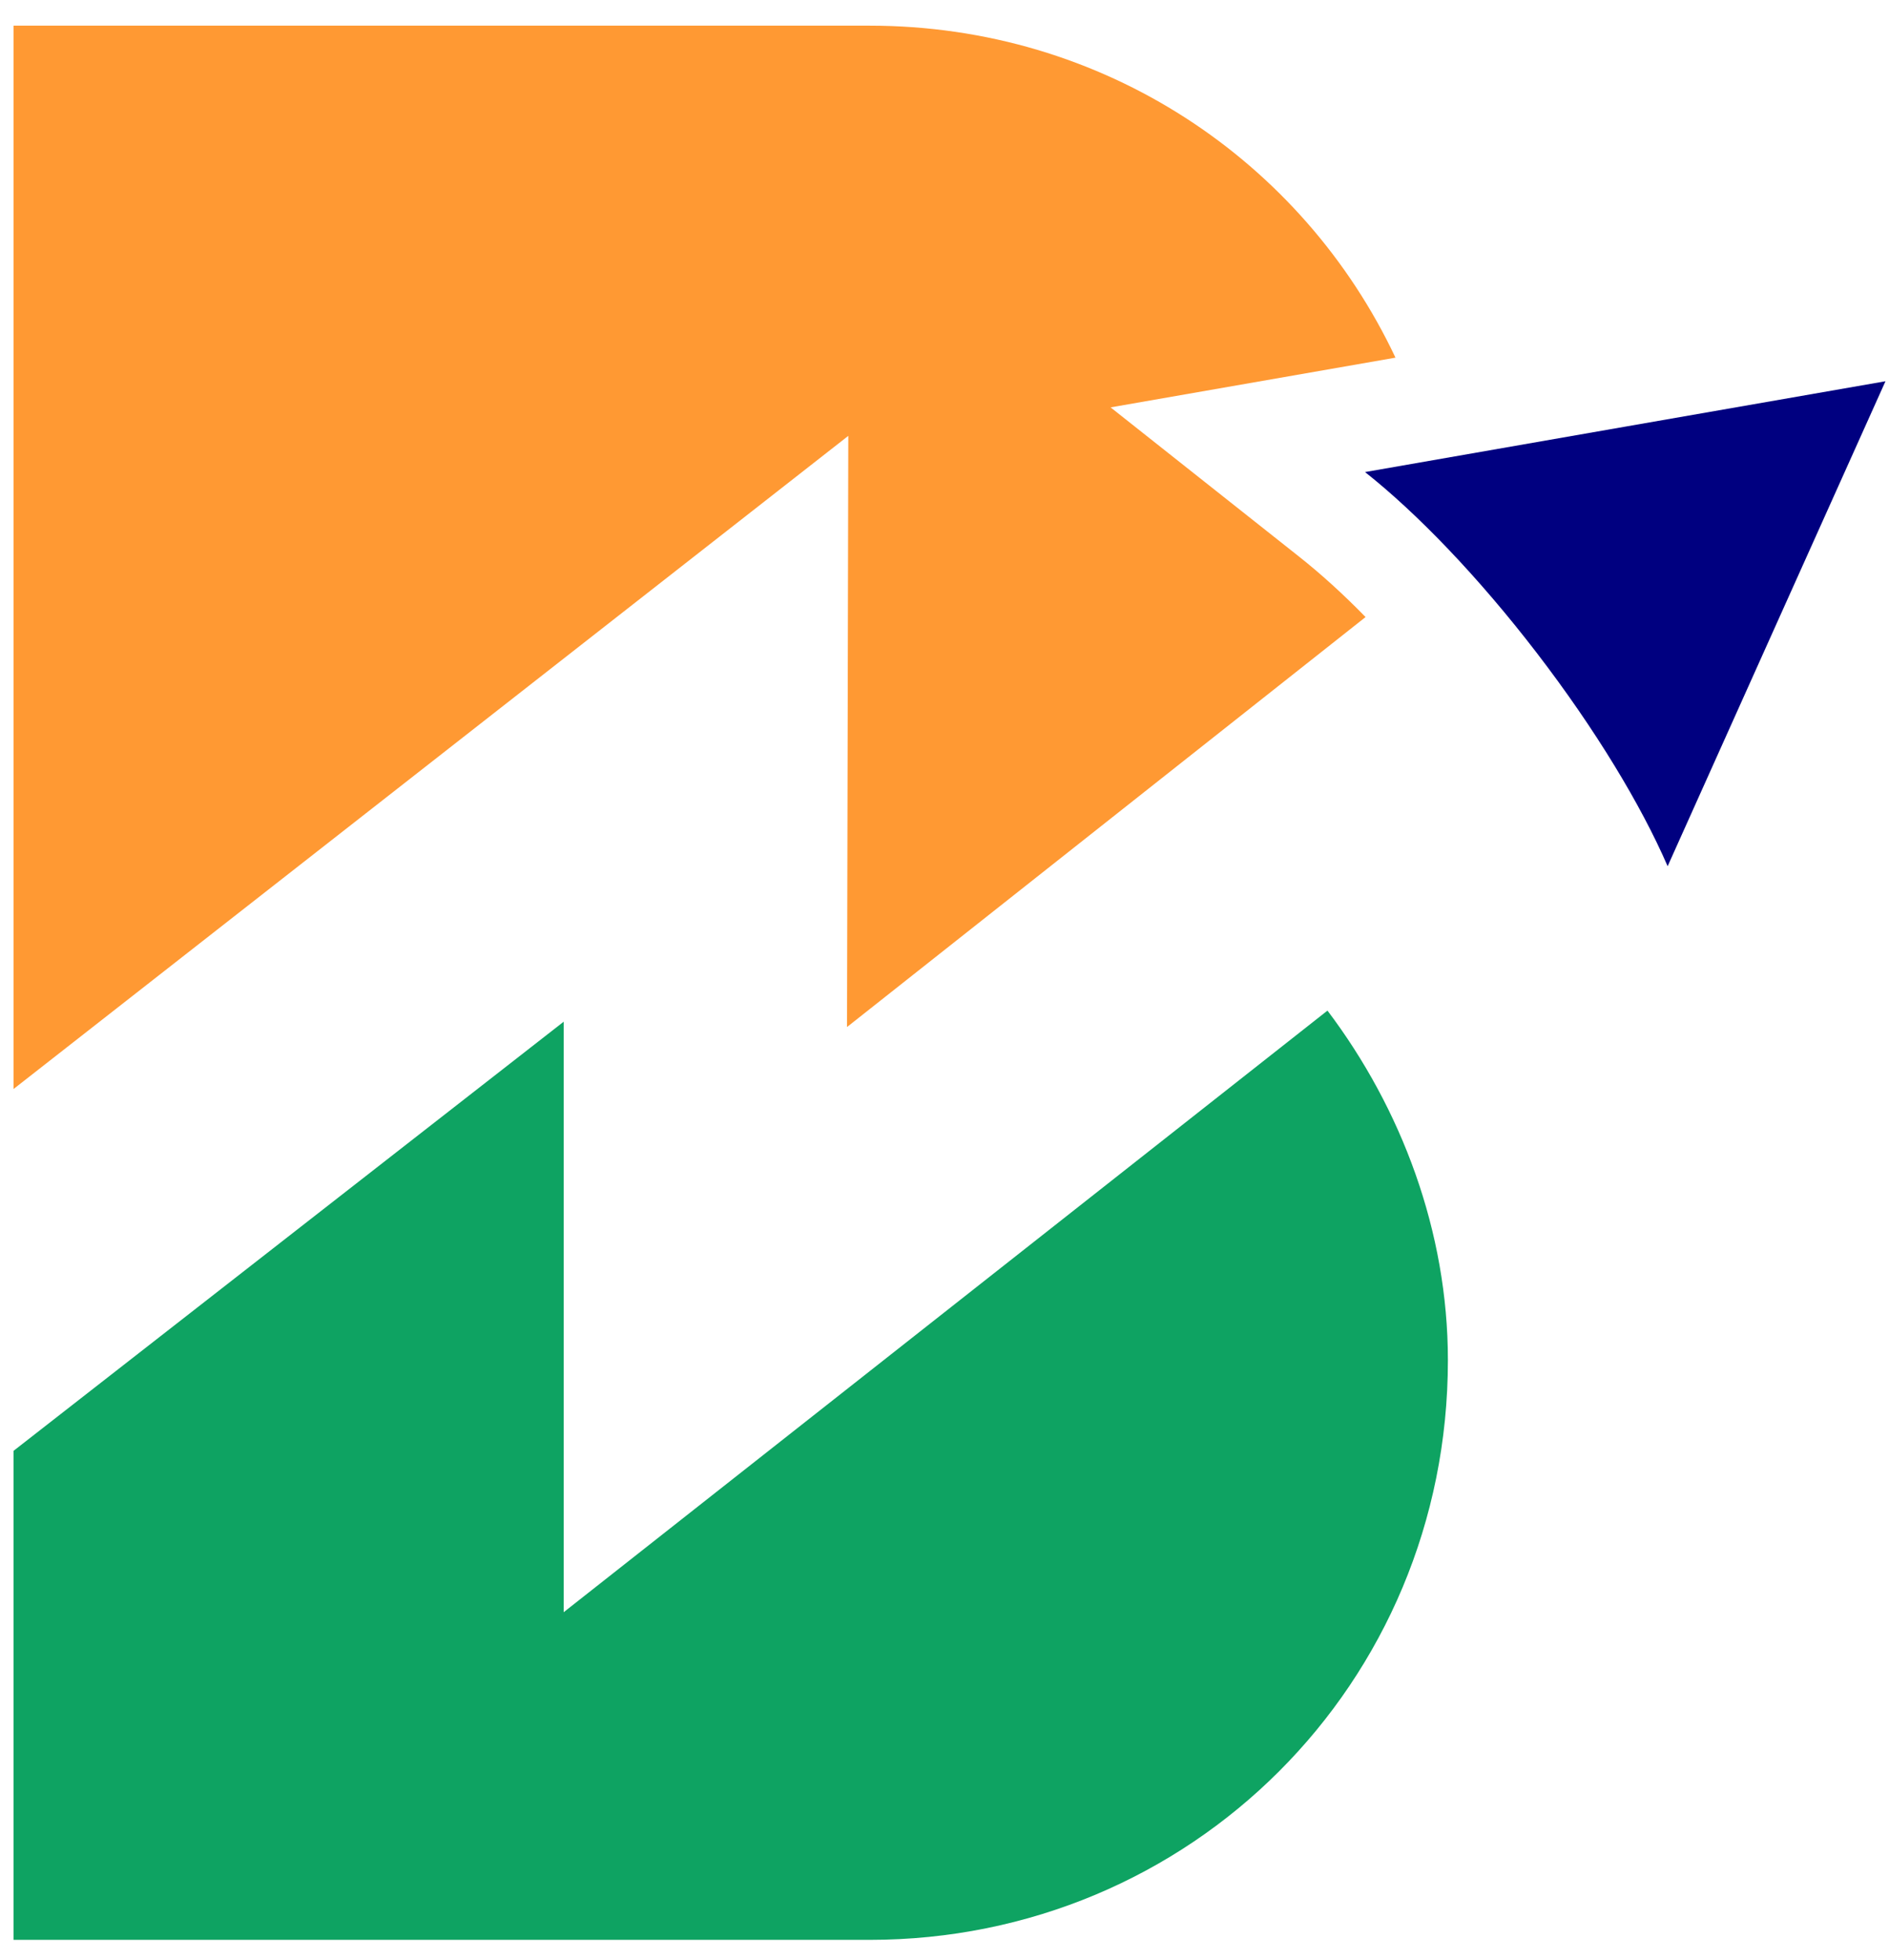<svg width="53" height="55" viewBox="0 0 53 55" fill="none" xmlns="http://www.w3.org/2000/svg">
<path d="M39.153 10.035C36.55 4.512 30.962 0.72 24.395 0.72H0.38V30.555L23.801 12.229L23.765 28.816L38.314 17.313C37.688 16.671 37.057 16.099 36.449 15.618L31.16 11.43L39.153 10.035Z" fill="#FF9933"/>
<path d="M0.38 54.428H24.395C33.4 54.428 40.624 47.242 40.624 38.164C40.624 34.551 39.32 31.103 37.245 28.355L15.815 45.235V28.667L0.38 40.707V54.428Z" fill="#0EA362"/>
<path fill-rule="evenodd" clip-rule="evenodd" d="M52.901 10.697L49.831 17.53L46.789 24.304C46.047 22.593 44.77 20.473 43.121 18.324C41.472 16.176 39.756 14.399 38.299 13.245L45.567 11.976L52.901 10.697Z" fill="#000080"/>
</svg>
